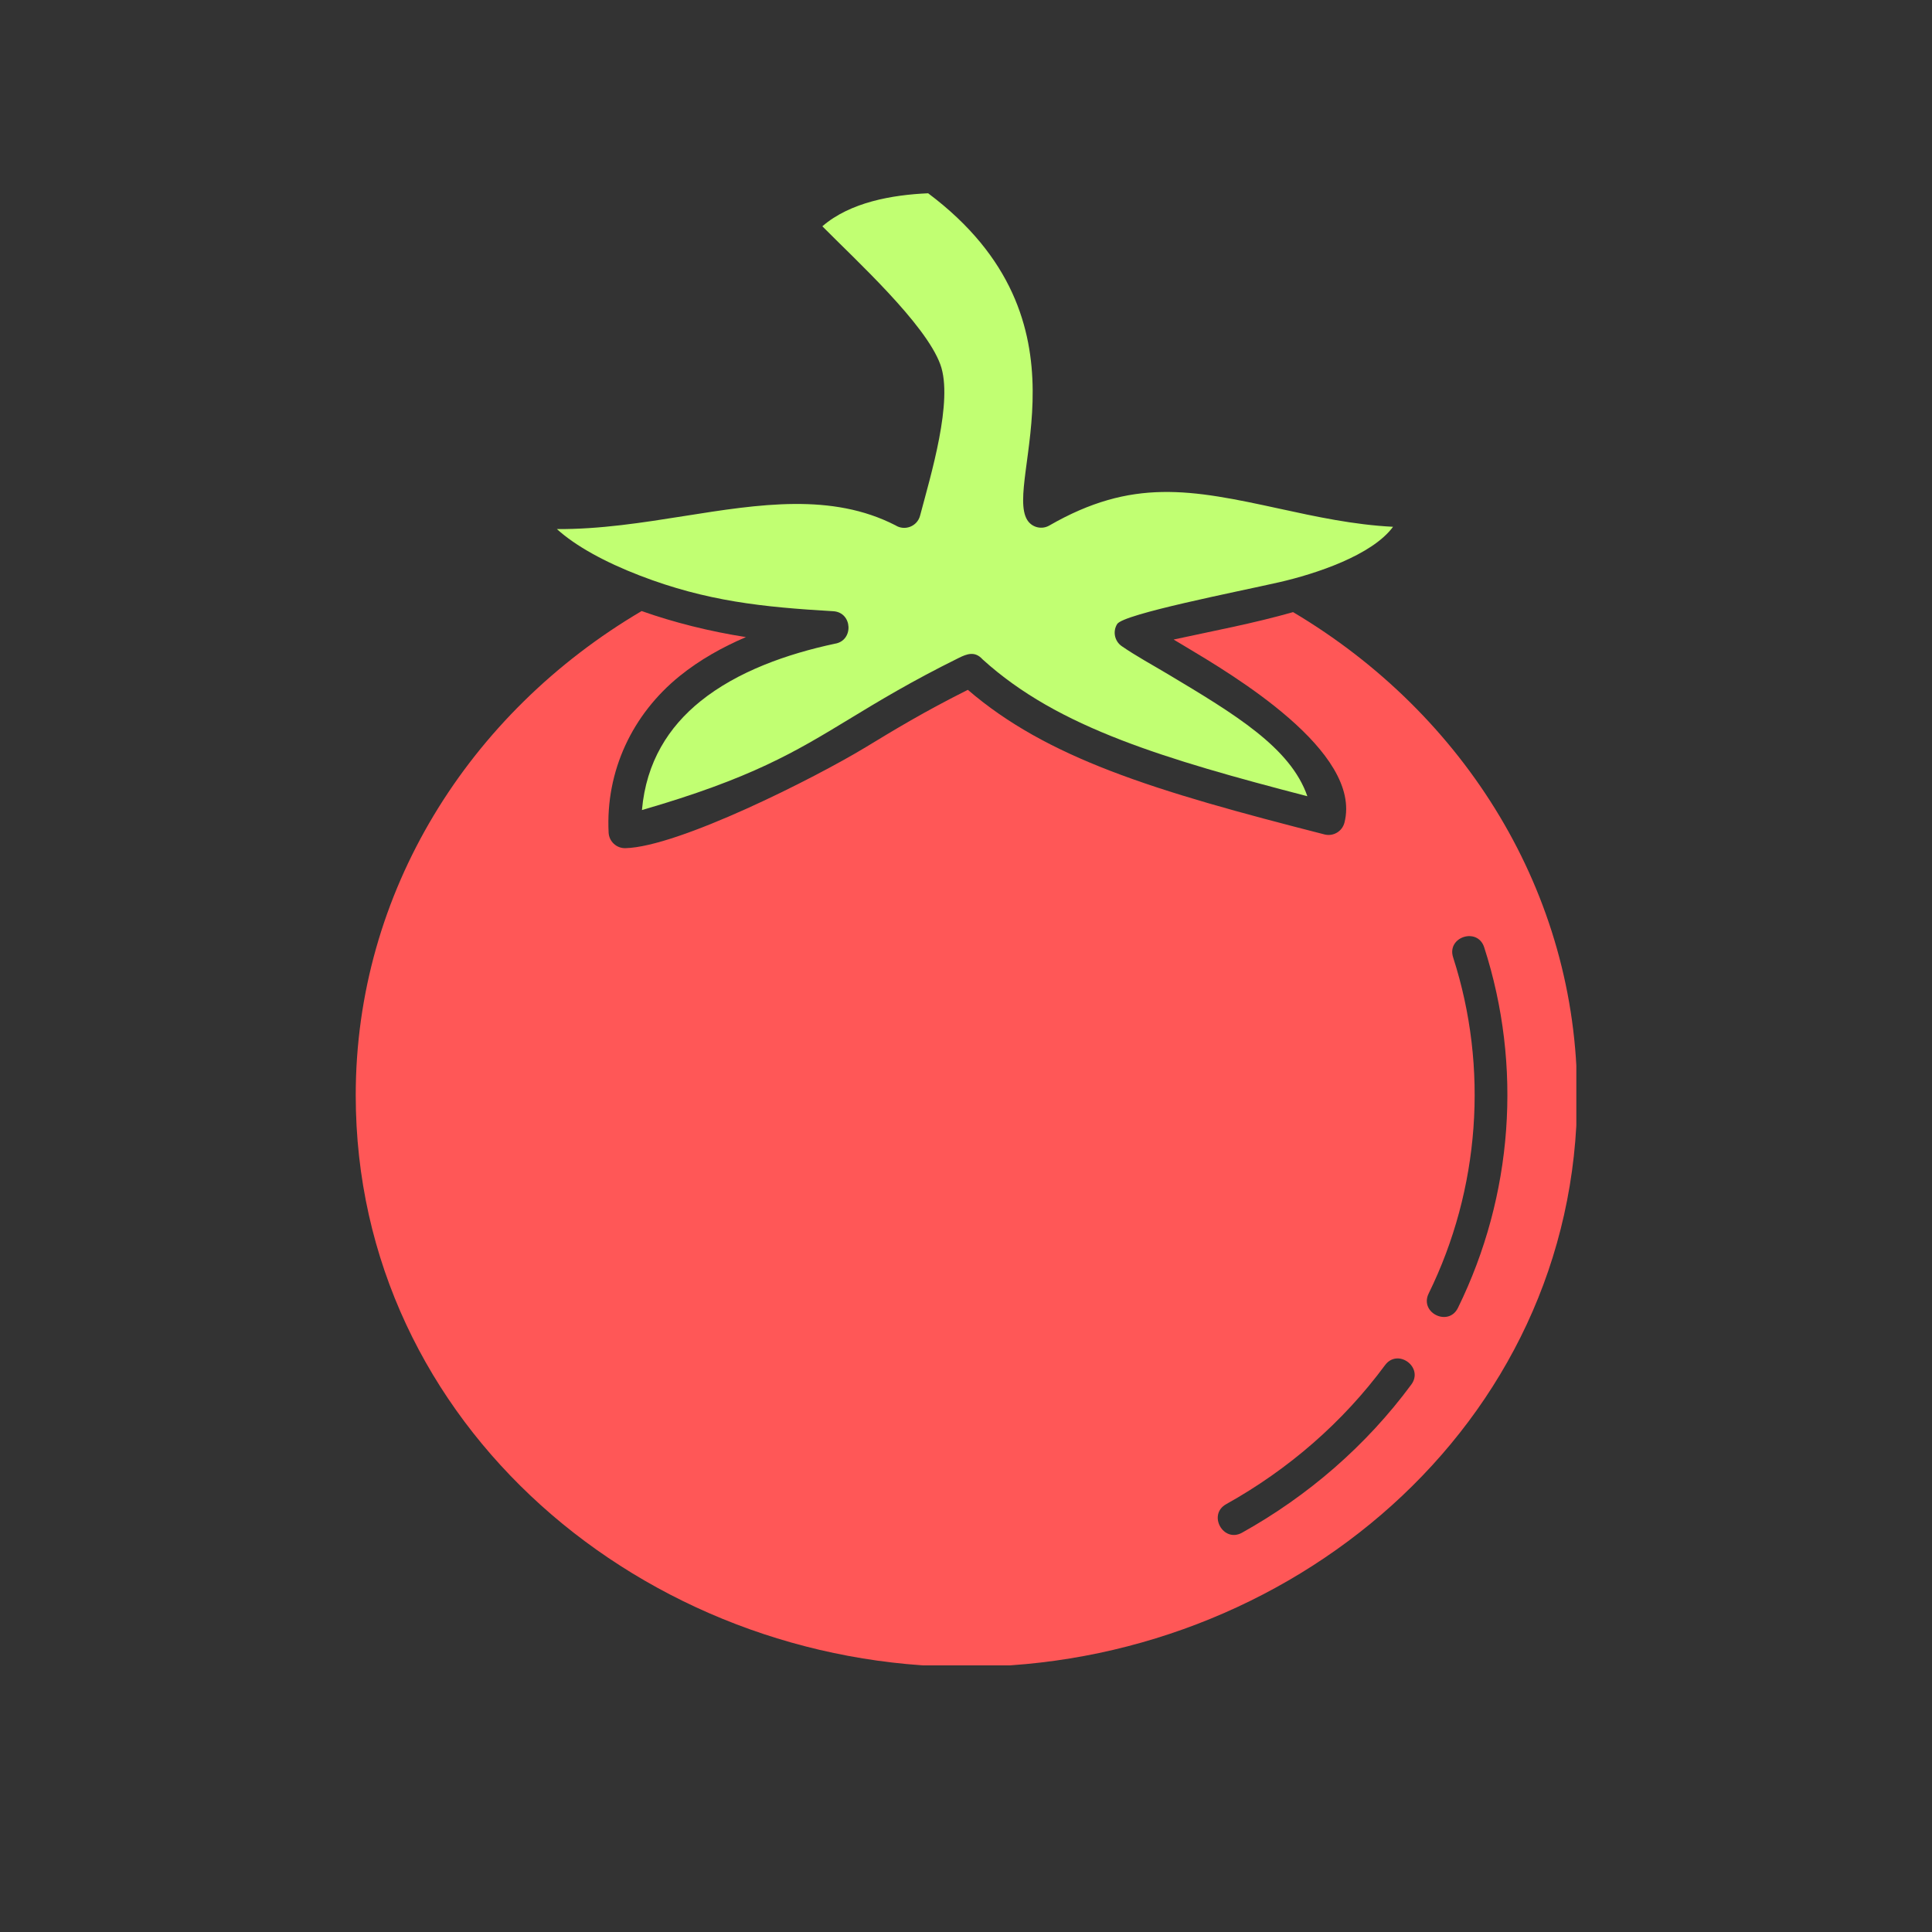 <svg xmlns="http://www.w3.org/2000/svg" xmlns:xlink="http://www.w3.org/1999/xlink" width="500" zoomAndPan="magnify" viewBox="0 0 375 375" height="500" preserveAspectRatio="xMidYMid meet" version="1.0"><rect x="0" y="0" width="375" height="375" fill="#333333" stroke="none"/><defs><clipPath id="d673965779"><path d="M 108 37.5 L 271 37.5 L 271 158 L 108 158 Z M 108 37.5 " clip-rule="nonzero"/></clipPath><clipPath id="6face1c55d"><path d="M 69 118 L 305.965 118 L 305.965 323.25 L 69 323.25 Z M 69 118 " clip-rule="nonzero"/></clipPath></defs><g clip-path="url(#d673965779)"><path fill="#c1ff72" d="M 180.152 37.516 C 173.215 37.82 165.047 39.227 159.617 43.922 C 166.047 50.441 179.586 62.766 182.516 70.734 C 185.09 77.75 180.637 92.312 178.586 100.09 C 178.035 102.188 175.602 103.105 173.809 101.965 C 161.465 95.629 147.395 97.852 132.875 100.152 C 124.734 101.441 116.465 102.75 108.098 102.695 C 111.695 105.965 117.375 109.09 124.195 111.719 C 137.145 116.703 148.012 117.836 161.734 118.637 C 165.508 118.859 165.746 124.387 162.023 124.949 C 152.816 126.918 143.156 130.301 135.938 136.125 C 129.812 141.066 125.422 147.871 124.602 157.23 C 145.914 151.059 154.352 145.938 164.824 139.578 C 170.555 136.098 176.875 132.258 186.113 127.695 C 187.688 126.918 189.227 126.328 190.719 127.984 C 198.07 134.645 206.867 139.496 217.758 143.695 C 227.758 147.555 239.617 150.883 253.758 154.547 C 250.492 145.102 239.68 138.629 226.719 130.871 C 223.844 129.152 220.438 127.297 217.723 125.414 C 216.34 124.453 215.941 122.566 216.844 121.121 C 218.066 119.16 240.316 114.832 248.285 113.012 C 255.32 111.406 266.309 107.793 270.391 102.25 C 262.684 101.859 255.449 100.281 248.352 98.738 C 231.152 94.992 219.738 92.75 203.664 102.008 C 202.191 102.852 200.297 102.387 199.391 100.934 C 194.754 93.5 213.242 62.297 180.152 37.516 Z M 180.152 37.516 " fill-opacity="1" fill-rule="evenodd"/></g><g clip-path="url(#6face1c55d)"><path fill="#ff5757" d="M 257.09 161.965 C 240.633 157.754 227.039 154.066 215.473 149.605 C 204.555 145.395 195.551 140.512 187.859 133.895 C 179.418 138.117 173.492 141.715 168.102 144.992 C 158.199 151.004 131.672 164.387 121.383 164.629 C 119.656 164.668 118.223 163.328 118.133 161.617 C 117.527 149.664 122.73 138.637 131.965 131.184 C 135.797 128.094 140.176 125.629 144.785 123.66 C 137.688 122.555 130.762 120.801 124.539 118.605 C 90.953 138.387 69.047 173.215 69.047 212.578 C 69.047 276.875 125.391 323.535 187.586 323.535 C 249.781 323.535 306.125 276.875 306.125 212.578 C 306.125 173.379 284.367 138.629 250.984 118.812 C 243.32 120.996 235.566 122.445 227.797 124.133 L 229.973 125.434 C 239.102 130.898 264.496 145.84 260.957 159.676 C 260.523 161.375 258.789 162.398 257.09 161.965 Z M 282.047 185.816 C 280.773 181.848 286.809 179.91 288.082 183.879 C 295.527 206.93 293.676 232.078 282.988 253.855 C 281.156 257.594 275.473 254.812 277.301 251.074 C 287.238 230.832 288.973 207.25 282.047 185.816 Z M 268.836 264.973 C 271.32 261.625 276.41 265.402 273.926 268.75 C 265.199 280.574 253.902 290.352 241.074 297.5 C 237.434 299.523 234.355 293.984 237.996 291.961 C 250.047 285.246 260.641 276.078 268.836 264.973 Z M 268.836 264.973 " fill-opacity="1" fill-rule="evenodd"/></g></svg>